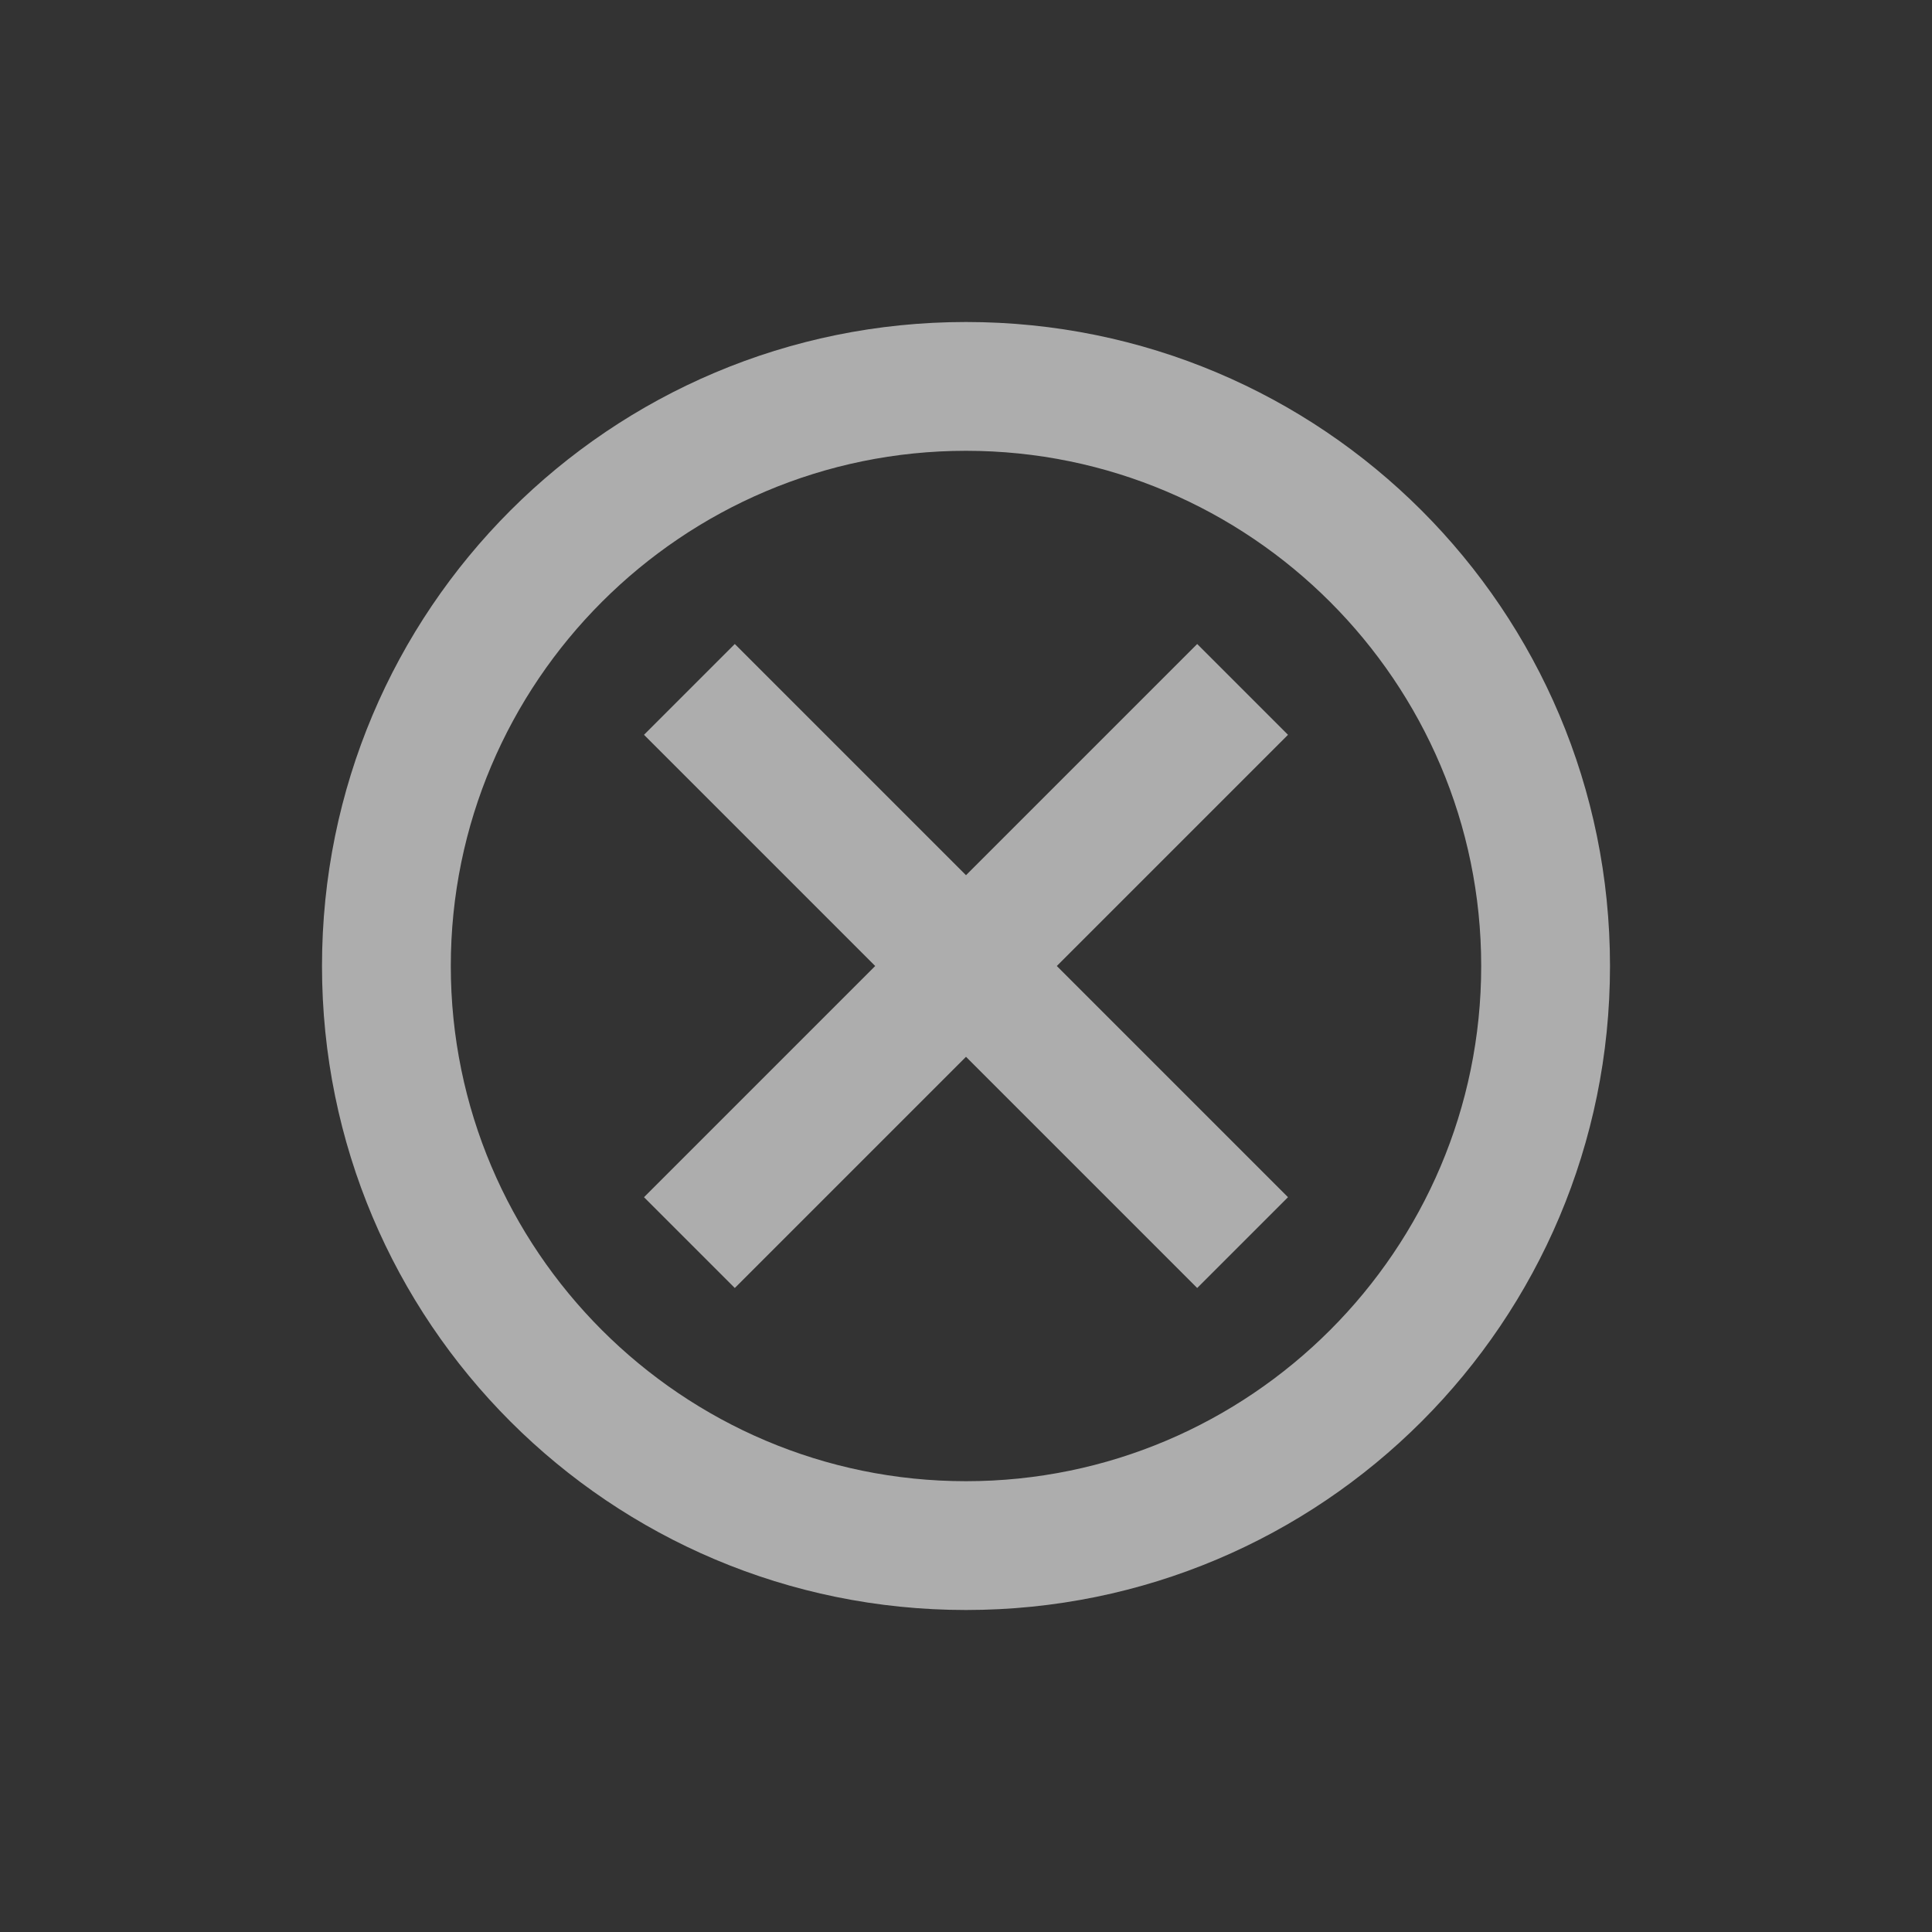 <svg width="18" height="18" viewBox="0 0 18 18" fill="none" xmlns="http://www.w3.org/2000/svg">
<rect x="0" y="0" width="18" height="18" fill="#333333" stroke="none"/>
<g id="icon/navigation/cancel_24px">
<path id="icon/navigation/cancel_24px_2" fill-rule="evenodd" clip-rule="evenodd" d="M9 3C5.682 3 3 5.682 3 9C3 12.318 5.682 15 9 15C12.318 15 15 12.318 15 9C15 5.682 12.318 3 9 3ZM9 13.8C6.354 13.8 4.2 11.646 4.2 9C4.2 6.354 6.354 4.2 9 4.2C11.646 4.2 13.8 6.354 13.8 9C13.8 11.646 11.646 13.8 9 13.8ZM9 8.154L11.154 6L12 6.846L9.846 9L12 11.154L11.154 12L9 9.846L6.846 12L6 11.154L8.154 9L6 6.846L6.846 6L9 8.154Z" fill="white" fill-opacity="0.6"/>
</g>
</svg>
